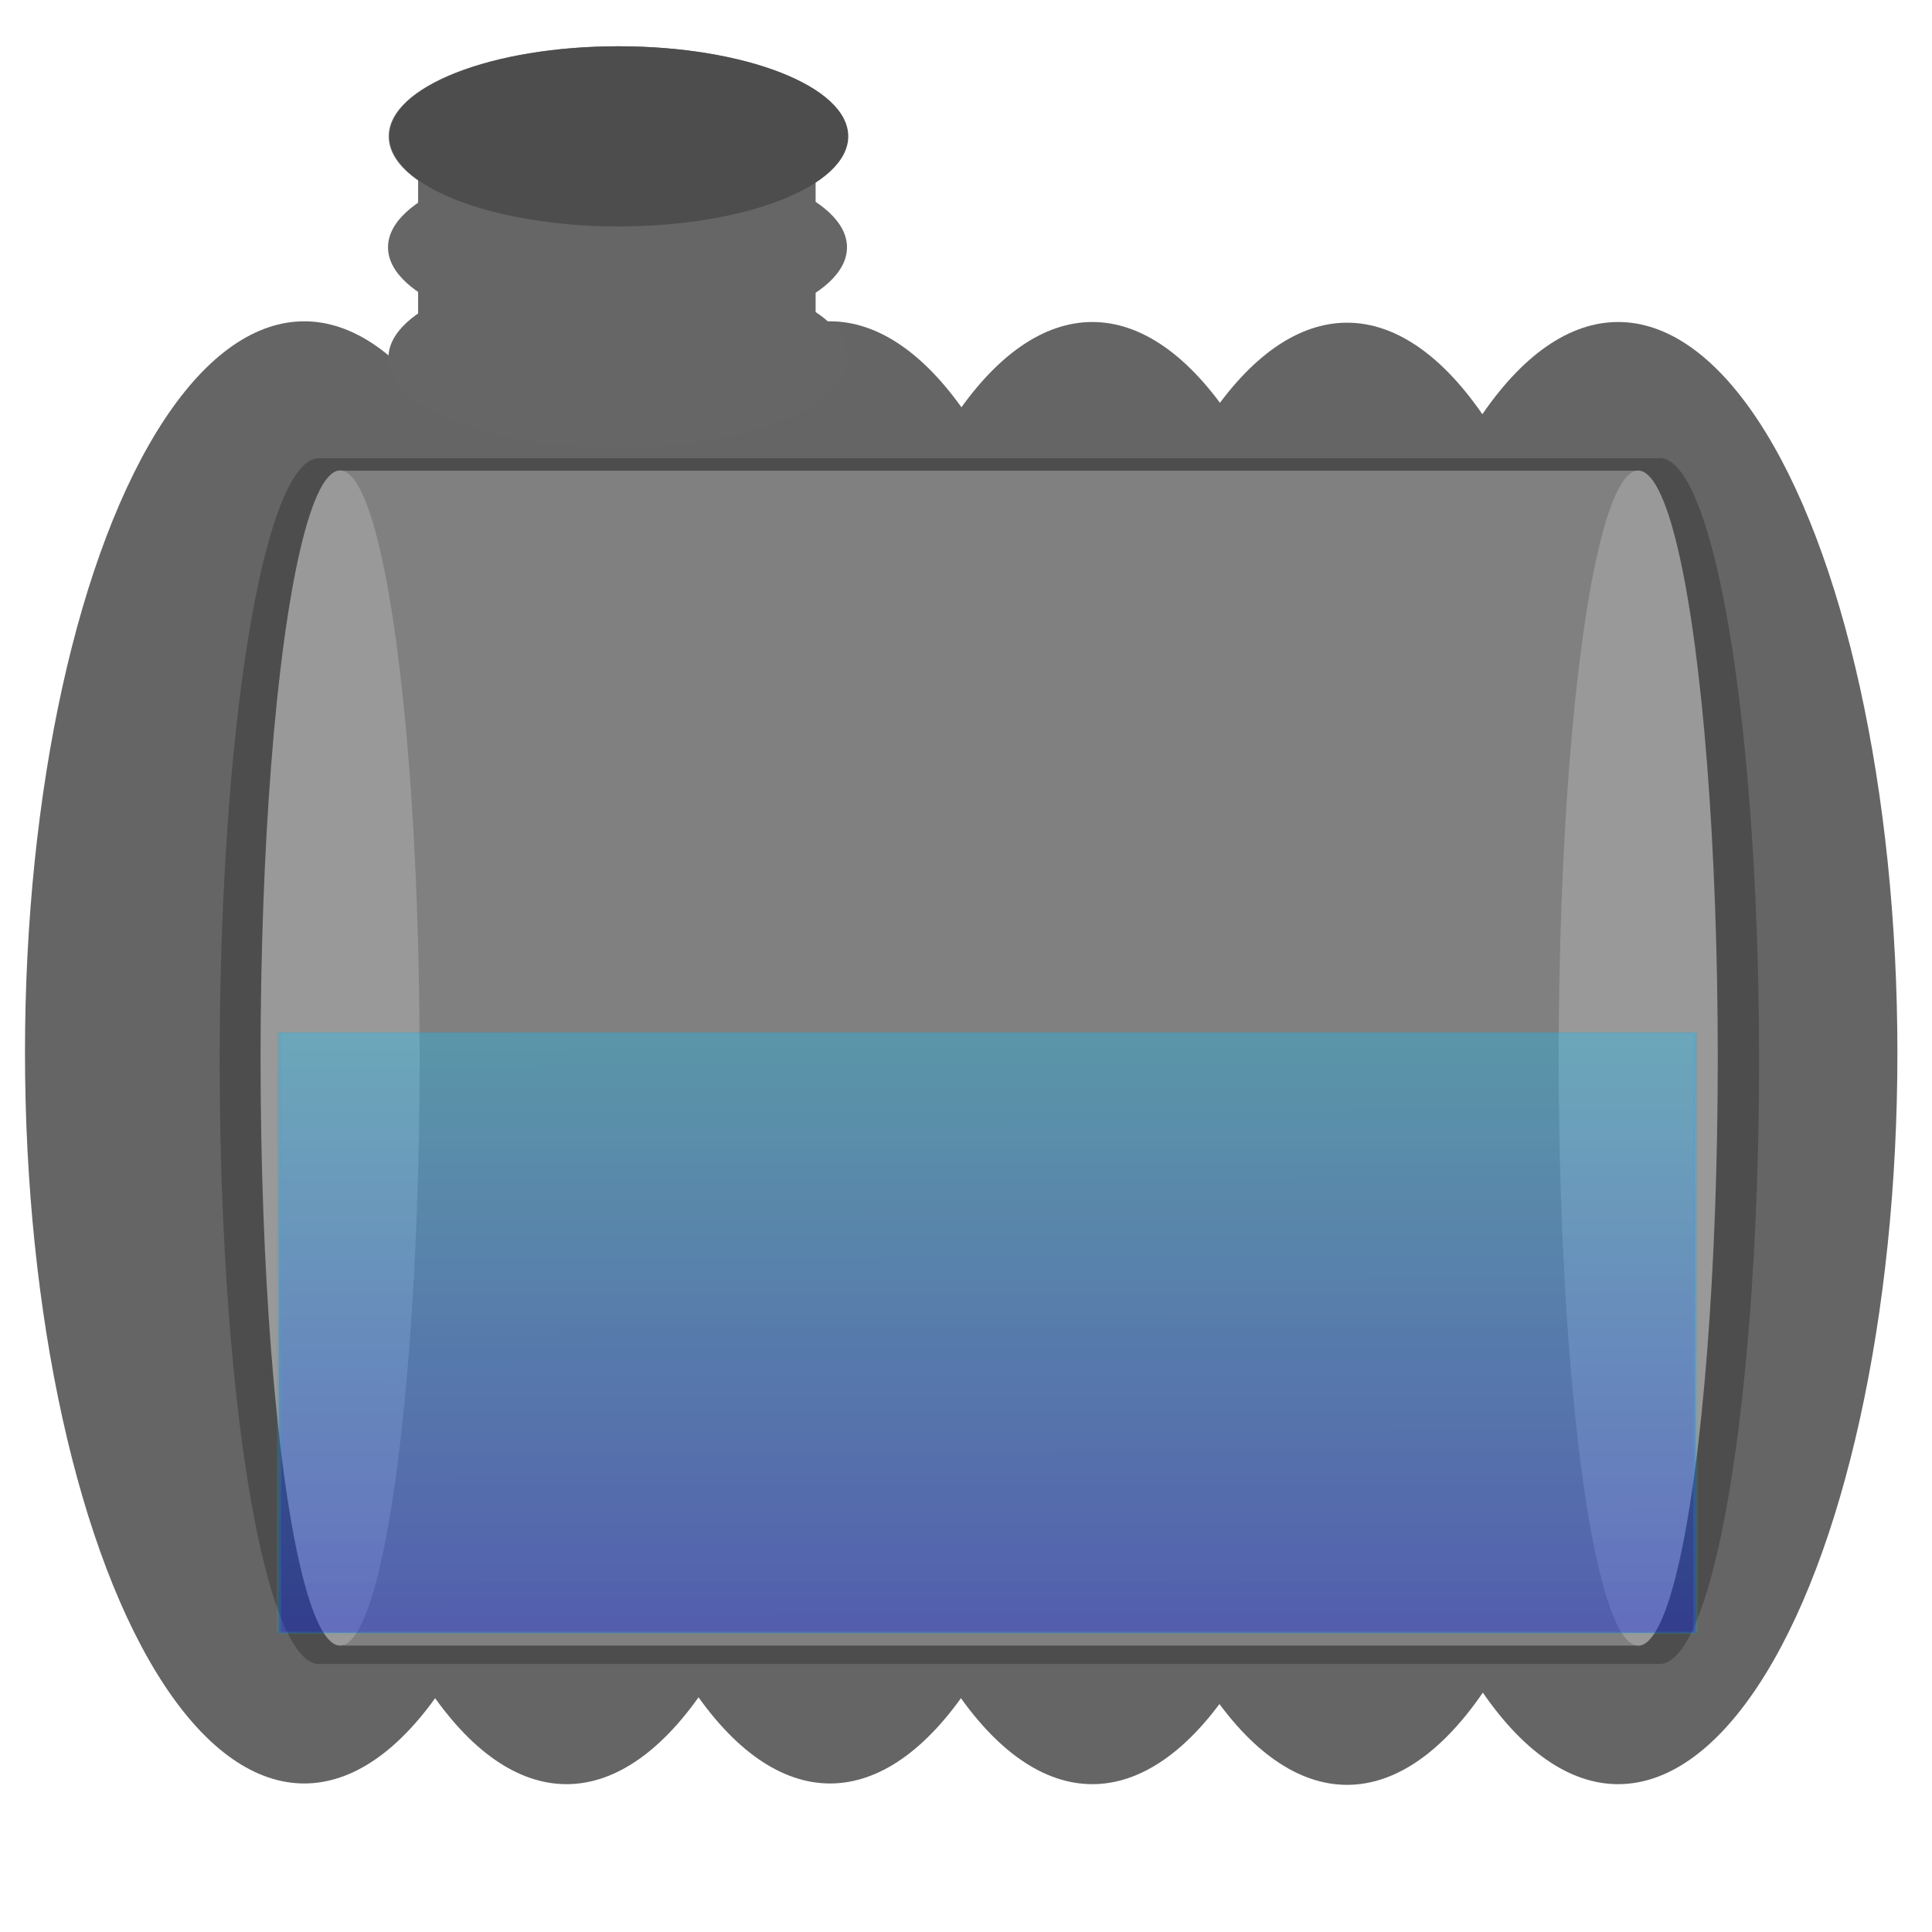 <?xml version="1.0" encoding="UTF-8" standalone="no"?>
<svg xmlns:dc="http://purl.org/dc/elements/1.1/" xmlns:cc="http://creativecommons.org/ns#" xmlns:rdf="http://www.w3.org/1999/02/22-rdf-syntax-ns#" xmlns:svg="http://www.w3.org/2000/svg" xmlns="http://www.w3.org/2000/svg" xmlns:xlink="http://www.w3.org/1999/xlink" xmlns:sodipodi="http://sodipodi.sourceforge.net/DTD/sodipodi-0.dtd" xmlns:inkscape="http://www.inkscape.org/namespaces/inkscape" version="1.1" width="1080" height="1080" viewBox="0 0 1080 1080" xml:space="preserve" id="svg5580" sodipodi:docname="wassertank-50.svg" inkscape:version="1.0.2 (e86c870879, 2021-01-15, custom)">

<defs id="defs2800"><linearGradient inkscape:collect="always" id="linearGradient6903"><stop style="stop-color:#0000ff;stop-opacity:1;" offset="0" id="stop6899"/><stop style="stop-color:#11f9ff;stop-opacity:0.862" offset="1" id="stop6901"/></linearGradient>
<linearGradient inkscape:collect="always" xlink:href="#linearGradient6903" id="linearGradient6905" x1="463" y1="694" x2="462" y2="238" gradientUnits="userSpaceOnUse" spreadMethod="pad"/><filter inkscape:collect="always" style="color-interpolation-filters:sRGB" id="filter6911" x="-0.026" width="1.052" y="-0.032" height="1.064"><feGaussianBlur inkscape:collect="always" stdDeviation="3.969" id="feGaussianBlur6913"/></filter><filter inkscape:collect="always" style="color-interpolation-filters:sRGB" id="filter6964" x="-0.046" width="1.093" y="-0.339" height="1.678"><feGaussianBlur inkscape:collect="always" stdDeviation="7.138" id="feGaussianBlur6966"/></filter></defs>
<g transform="matrix(1 0 0 1 540 540)" id="74f92520-3473-478c-8078-007d84ab4538">
</g>

















<path style="fill:#28233b;fill-opacity:1;stroke-width:0.004" d="" id="path5695"/><path style="fill:#28233b;fill-opacity:1;stroke-width:0.004" d="" id="path5715"/><path style="fill:#656565;fill-opacity:1;stroke-width:0.004" d="" id="path5729"/><ellipse style="fill:#656565;fill-opacity:1;stroke-width:2.087" id="path5759" cx="170.073" cy="588.295" rx="156.108" ry="408.679"/><ellipse style="fill:#656565;fill-opacity:1;stroke-width:2.087" id="path5759-2" cx="316.688" cy="588.682" rx="156.108" ry="408.679"/><ellipse style="fill:#656565;fill-opacity:1;stroke-width:2.087" id="path5759-3" cx="464.005" cy="588.295" rx="156.108" ry="408.679"/><ellipse style="fill:#656565;fill-opacity:1;stroke-width:2.087" id="path5759-8" cx="610.62" cy="588.682" rx="156.108" ry="408.679"/><ellipse style="fill:#656565;fill-opacity:1;stroke-width:2.087" id="path5759-6" cx="753.016" cy="589.069" rx="156.108" ry="408.679"/><ellipse style="fill:#656565;fill-opacity:1;stroke-width:2.087" id="path5759-61" cx="904.552" cy="588.682" rx="156.108" ry="408.679"/><g inkscape:groupmode="layer" id="layer1" inkscape:label="Layer 1" style="opacity:1"><rect style="fill:#4d4d4d;fill-opacity:1;stroke-width:1.941" id="rect5821-9" width="751.569" height="674.02" x="177.428" y="256.151"/><rect style="fill:#808080;fill-opacity:1;stroke-width:1.896" id="rect5821" width="735.899" height="656.771" x="185.363" y="263.118"/><ellipse style="fill:#4d4d4d;fill-opacity:1;stroke-width:1.843" id="path5850" cx="178.339" cy="593.148" rx="55.552" ry="337.021"/><ellipse style="fill:#4d4d4d;fill-opacity:1;stroke-width:1.843" id="path5850-7" cx="927.803" cy="593.106" rx="55.552" ry="337.021"/><ellipse style="fill:#999999;fill-opacity:1;stroke-width:1.628" id="path5850-3" cx="190.112" cy="591.448" rx="44.457" ry="328.454"/><ellipse style="fill:#999999;fill-opacity:1;stroke-width:1.628" id="path5850-3-7" cx="915.787" cy="591.509" rx="44.457" ry="328.454"/><ellipse style="fill:#666666;fill-opacity:1;stroke-width:1.588" id="path5946" cx="345.421" cy="-200.005" rx="128.285" ry="50.352" transform="scale(1,-1)"/><ellipse style="fill:#666666;fill-opacity:1;stroke-width:1.588" id="path5946-4" cx="345.19" cy="-138.253" rx="128.285" ry="50.352" transform="scale(1,-1)" inkscape:transform-center-x="-35.800486" inkscape:transform-center-y="51.447091"/><ellipse style="fill:#808080;fill-opacity:1;stroke-width:1.588" id="path5946-3" cx="345.538" cy="-76.218" rx="128.285" ry="50.352" transform="scale(1,-1)"/><rect style="fill:#666666;fill-opacity:1;stroke-width:2.087" id="rect5979" width="222.207" height="129.26" x="233.731" y="81.636"/><ellipse style="fill:#4d4d4d;fill-opacity:1;stroke-width:1.588" id="path5946-3-0" cx="345.89" cy="-76.218" rx="128.285" ry="50.352" transform="scale(1,-1)"/><g id="g6889"/><g id="g6886"/></g><g inkscape:groupmode="layer" id="layer2" inkscape:label="Layer 2" style="mix-blend-mode:normal;filter:url(#filter6964)"><g id="g6880" style="fill:#0000ff" transform="matrix(1.921,0,0,6.65,-410.546,-64.741)"><g id="g6883" style="fill:#0000ff" transform="matrix(1,0,0,0.169,0,526.5)"><rect style="opacity:0.602;mix-blend-mode:normal;fill:url(#linearGradient6905);fill-opacity:1;stroke:#11a9ec;stroke-width:1.13;stroke-miterlimit:4;stroke-dasharray:none;stroke-opacity:0.486;filter:url(#filter6911)" id="rect6837" width="365.424" height="299.854" x="285.923" y="333.349" ry="0.067" transform="matrix(1.128,0,0,0.995,-27.645,-2875.652)"/></g></g></g><g inkscape:groupmode="layer" id="layer3" inkscape:label="Layer 3"/></svg>
